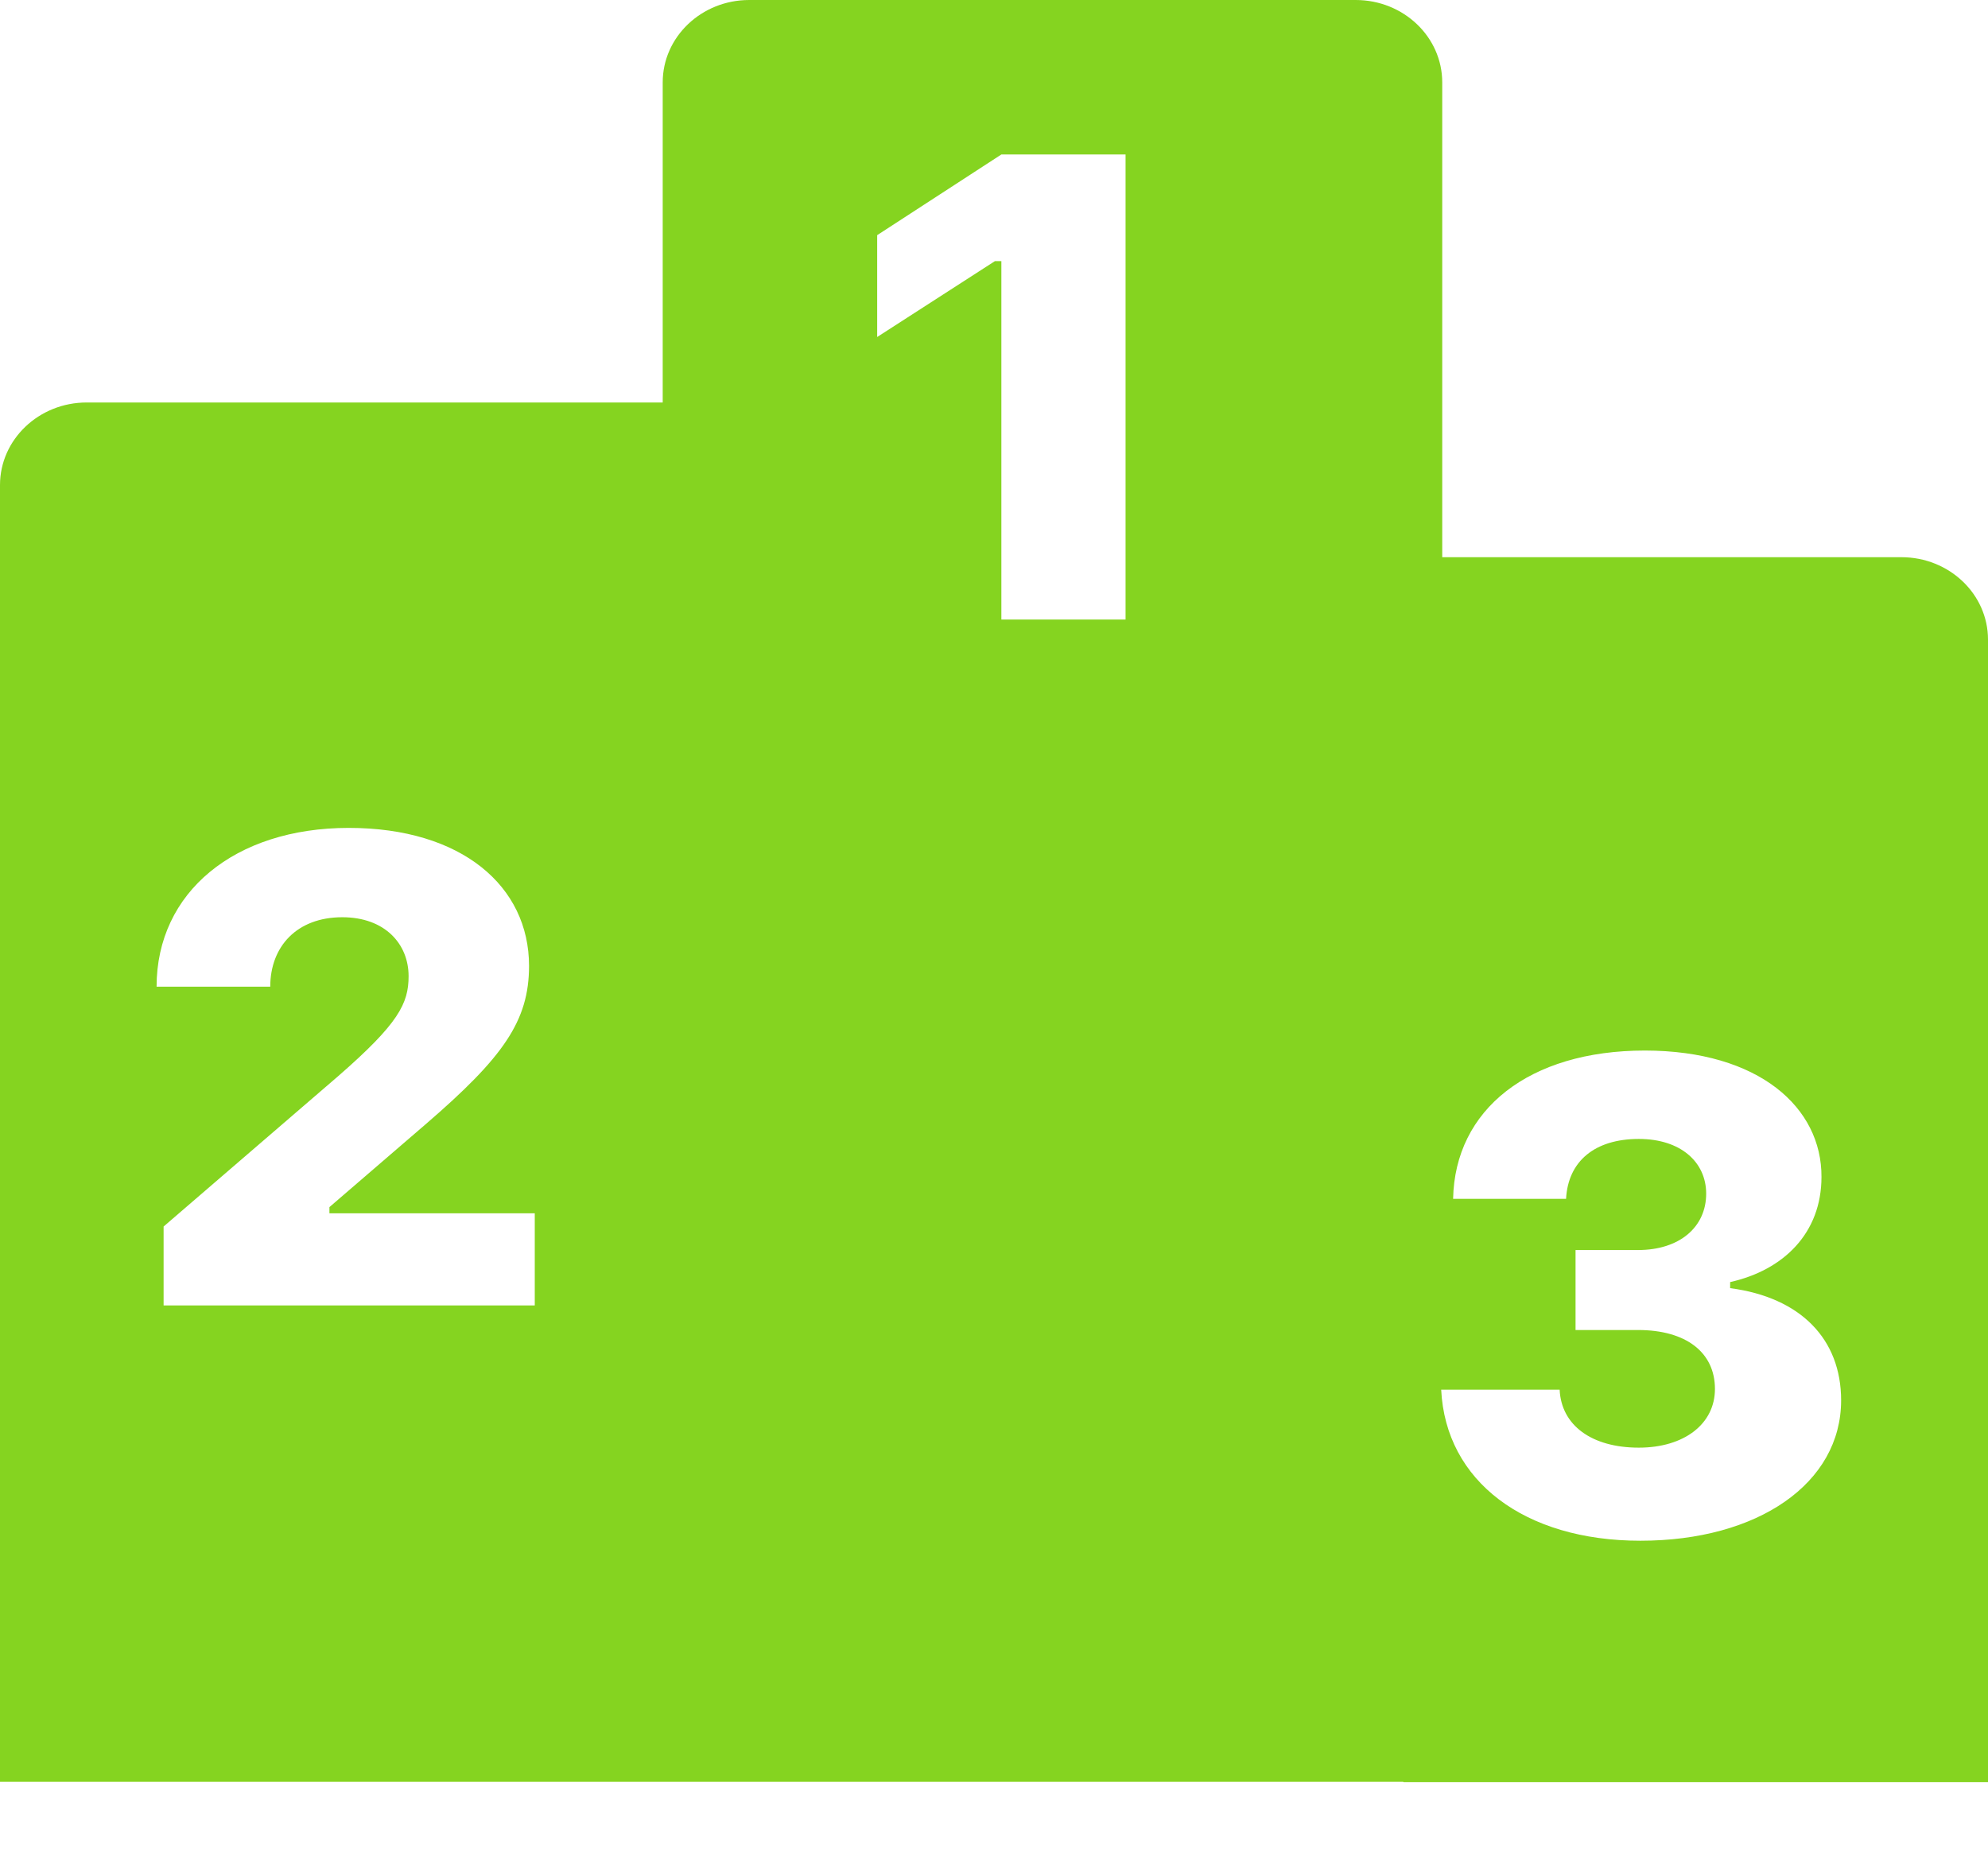 <svg width="17" height="16" viewBox="0 0 17 16" fill="none" xmlns="http://www.w3.org/2000/svg">
<path d="M11.593 0C12.002 8.24243e-05 12.333 0.316 12.333 0.705V4.765H16.259C16.668 4.765 17 5.08 17 5.47V15.24H12V15.237H0V4.148C0 3.759 0.332 3.442 0.741 3.442H5.667V0.705C5.667 0.316 5.998 0 6.407 0H11.593ZM14.066 8.984C13.074 8.984 12.441 9.489 12.426 10.252H13.392C13.409 9.93 13.638 9.74 14.014 9.74C14.372 9.74 14.59 9.938 14.59 10.208C14.59 10.495 14.361 10.69 14.008 10.69H13.473V11.374H14.008C14.416 11.374 14.665 11.564 14.665 11.878C14.665 12.178 14.401 12.38 14.014 12.38C13.612 12.38 13.351 12.19 13.337 11.884H12.324C12.362 12.666 13.036 13.176 14.028 13.176C15.032 13.176 15.744 12.686 15.744 11.975C15.744 11.451 15.397 11.095 14.795 11.016V10.964C15.252 10.862 15.576 10.545 15.576 10.065C15.579 9.473 15.044 8.985 14.066 8.984ZM2.982 7.08C2.007 7.08 1.339 7.631 1.339 8.438H2.311C2.311 8.094 2.539 7.844 2.927 7.844C3.291 7.844 3.494 8.072 3.494 8.348C3.494 8.582 3.408 8.753 2.893 9.202L1.399 10.489V11.164H4.573V10.376H2.817V10.323L3.639 9.615C4.304 9.042 4.524 8.731 4.524 8.26C4.524 7.579 3.949 7.08 2.982 7.08ZM8.563 1.321L7.501 2.011V2.882L8.508 2.233H8.563V5.298H9.625V1.321H8.563Z" fill="#85D420"/>
</svg>
